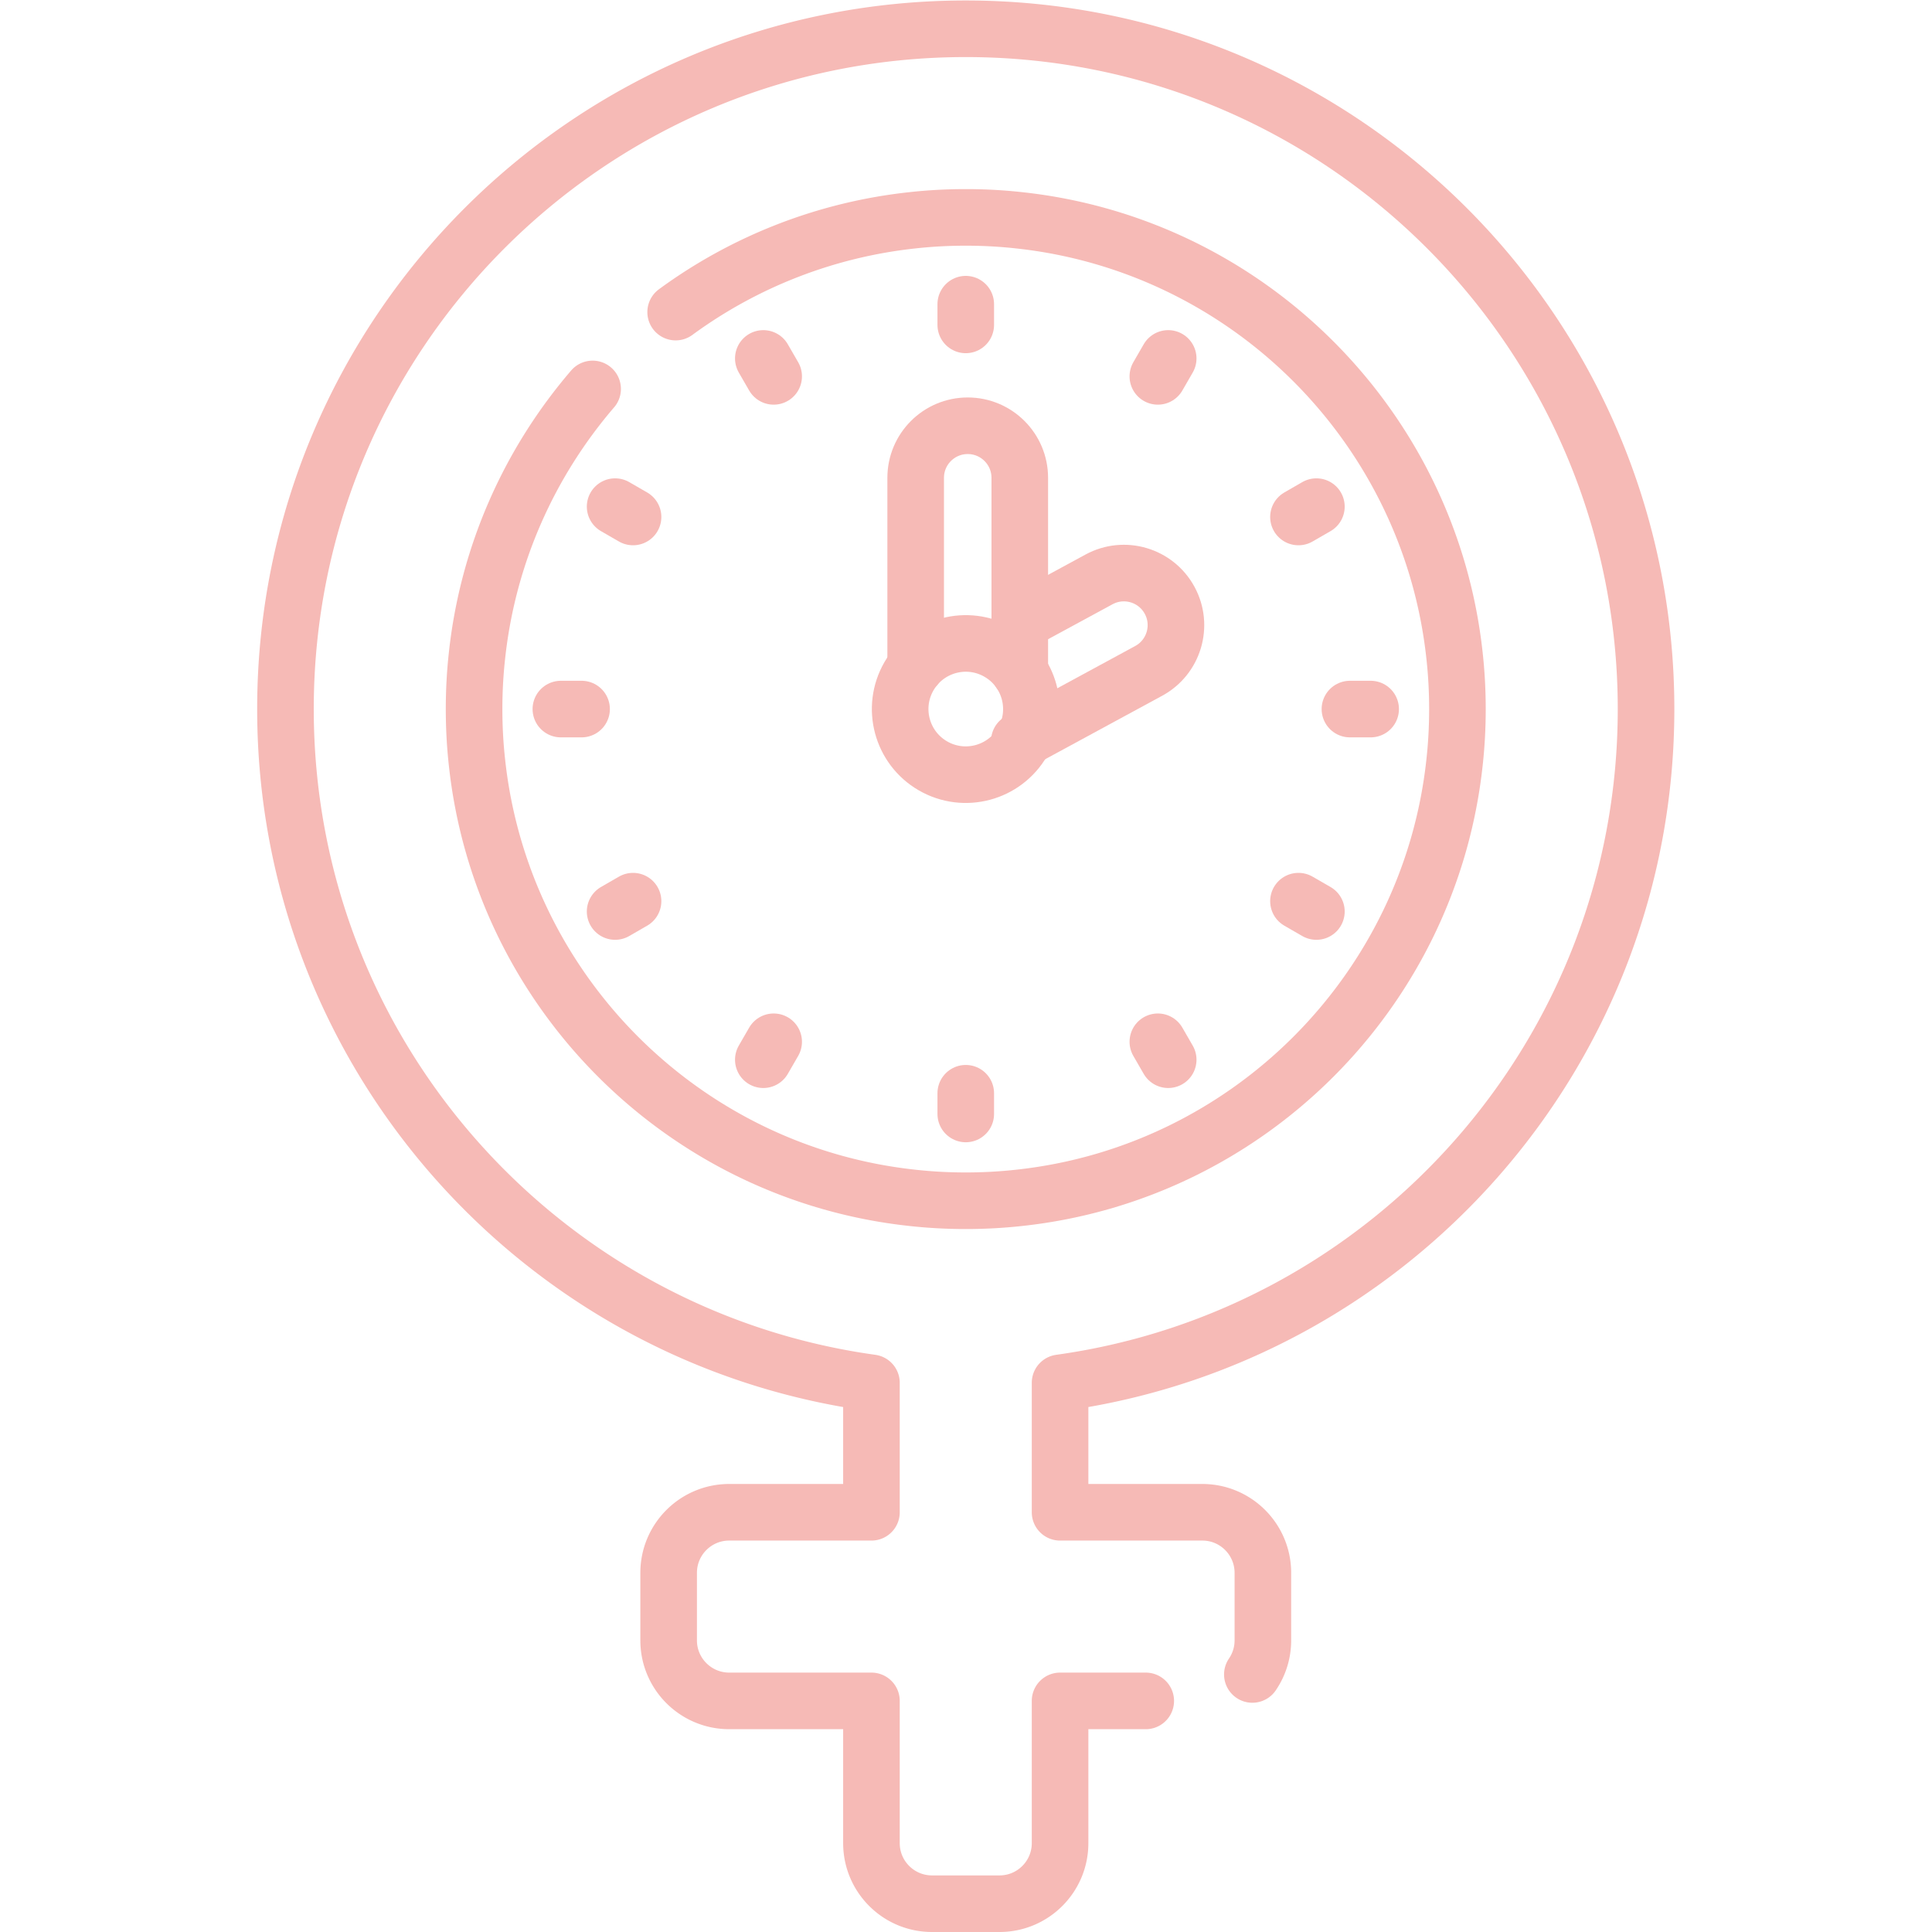 <svg xmlns="http://www.w3.org/2000/svg" version="1.1" xmlns:xlink="http://www.w3.org/1999/xlink" width="40" height="40" x="0" y="0" viewBox="0 0 682.667 682.667" style="enable-background:new 0 0 512 512" xml:space="preserve"><g><defs><clipPath id="a" clipPathUnits="userSpaceOnUse"><path d="M0 512h512V0H0Z" fill="#f6bab6" opacity="1" data-original="#000000"></path></clipPath></defs><g clip-path="url(#a)" transform="matrix(1.333 0 0 -1.333 0 682.667)"><path d="M0 0a15.952 15.952 0 0 1 2.79 9.04v17.89c0 8.87-7.189 16.06-16.05 16.06h-37.71V77.3c87.76 12.18 155.33 87.48 155.33 178.6 0 99.59-80.73 180.33-180.33 180.33-99.59 0-180.33-80.74-180.33-180.33 0-91.12 67.571-166.43 155.33-178.6V42.99h-37.7c-8.87 0-16.059-7.19-16.059-16.06V9.04c0-8.86 7.189-16.05 16.059-16.05h37.7v-37.71c0-8.86 7.191-16.05 16.06-16.05h17.89c8.86 0 16.05 7.19 16.05 16.05v37.71h22.71" style="stroke-width:15;stroke-linecap:round;stroke-linejoin:round;stroke-miterlimit:10;stroke-dasharray:none;stroke-opacity:1" transform="translate(331.97 68.27)" fill="none" stroke="#f6bab6" stroke-width="15" stroke-linecap="round" stroke-linejoin="round" stroke-miterlimit="10" stroke-dasharray="none" stroke-opacity="" data-original="#000000" opacity="1"></path><path d="M0 0v51.416c0 7.623-6.178 13.801-13.801 13.801-7.616 0-13.795-6.178-13.795-13.801V1.356" style="stroke-width:15;stroke-linecap:round;stroke-linejoin:round;stroke-miterlimit:10;stroke-dasharray:none;stroke-opacity:1" transform="translate(270.32 334.053)" fill="none" stroke="#f6bab6" stroke-width="15" stroke-linecap="round" stroke-linejoin="round" stroke-miterlimit="10" stroke-dasharray="none" stroke-opacity="" data-original="#000000" opacity="1"></path><path d="m0 0 21.02 11.4c6.7 3.63 15.07 1.15 18.709-5.56 3.63-6.69 1.141-15.07-5.559-18.7L-.12-31.46" style="stroke-width:15;stroke-linecap:round;stroke-linejoin:round;stroke-miterlimit:10;stroke-dasharray:none;stroke-opacity:1" transform="translate(270.32 347.15)" fill="none" stroke="#f6bab6" stroke-width="15" stroke-linecap="round" stroke-linejoin="round" stroke-miterlimit="10" stroke-dasharray="none" stroke-opacity="" data-original="#000000" opacity="1"></path><path d="M0 0c4.804 8.318 1.955 18.955-6.362 23.758-8.319 4.804-18.955 1.955-23.759-6.363-4.803-8.317-1.954-18.954 6.363-23.758C-15.44-11.166-4.804-8.317 0 0Z" style="stroke-width:15;stroke-linecap:round;stroke-linejoin:round;stroke-miterlimit:10;stroke-dasharray:none;stroke-opacity:1" transform="translate(271.065 315.477)" fill="none" stroke="#f6bab6" stroke-width="15" stroke-linecap="round" stroke-linejoin="round" stroke-miterlimit="10" stroke-dasharray="none" stroke-opacity="" data-original="#000000" opacity="1"></path><path d="M0 0h5.49" style="stroke-width:15;stroke-linecap:round;stroke-linejoin:round;stroke-miterlimit:10;stroke-dasharray:none;stroke-opacity:1" transform="translate(357.836 324.17)" fill="none" stroke="#f6bab6" stroke-width="15" stroke-linecap="round" stroke-linejoin="round" stroke-miterlimit="10" stroke-dasharray="none" stroke-opacity="" data-original="#000000" opacity="1"></path><path d="M0 0h5.49" style="stroke-width:15;stroke-linecap:round;stroke-linejoin:round;stroke-miterlimit:10;stroke-dasharray:none;stroke-opacity:1" transform="translate(148.674 324.17)" fill="none" stroke="#f6bab6" stroke-width="15" stroke-linecap="round" stroke-linejoin="round" stroke-miterlimit="10" stroke-dasharray="none" stroke-opacity="" data-original="#000000" opacity="1"></path><path d="M0 0v5.491" style="stroke-width:15;stroke-linecap:round;stroke-linejoin:round;stroke-miterlimit:10;stroke-dasharray:none;stroke-opacity:1" transform="translate(256 426.006)" fill="none" stroke="#f6bab6" stroke-width="15" stroke-linecap="round" stroke-linejoin="round" stroke-miterlimit="10" stroke-dasharray="none" stroke-opacity="" data-original="#000000" opacity="1"></path><path d="M0 0v5.49" style="stroke-width:15;stroke-linecap:round;stroke-linejoin:round;stroke-miterlimit:10;stroke-dasharray:none;stroke-opacity:1" transform="translate(256 216.844)" fill="none" stroke="#f6bab6" stroke-width="15" stroke-linecap="round" stroke-linejoin="round" stroke-miterlimit="10" stroke-dasharray="none" stroke-opacity="" data-original="#000000" opacity="1"></path><path d="m0 0 4.755 2.745" style="stroke-width:15;stroke-linecap:round;stroke-linejoin:round;stroke-miterlimit:10;stroke-dasharray:none;stroke-opacity:1" transform="translate(344.192 375.088)" fill="none" stroke="#f6bab6" stroke-width="15" stroke-linecap="round" stroke-linejoin="round" stroke-miterlimit="10" stroke-dasharray="none" stroke-opacity="" data-original="#000000" opacity="1"></path><path d="m0 0 4.755 2.745" style="stroke-width:15;stroke-linecap:round;stroke-linejoin:round;stroke-miterlimit:10;stroke-dasharray:none;stroke-opacity:1" transform="translate(163.053 270.507)" fill="none" stroke="#f6bab6" stroke-width="15" stroke-linecap="round" stroke-linejoin="round" stroke-miterlimit="10" stroke-dasharray="none" stroke-opacity="" data-original="#000000" opacity="1"></path><path d="m0 0-2.745 4.755" style="stroke-width:15;stroke-linecap:round;stroke-linejoin:round;stroke-miterlimit:10;stroke-dasharray:none;stroke-opacity:1" transform="translate(205.082 412.362)" fill="none" stroke="#f6bab6" stroke-width="15" stroke-linecap="round" stroke-linejoin="round" stroke-miterlimit="10" stroke-dasharray="none" stroke-opacity="" data-original="#000000" opacity="1"></path><path d="m0 0-2.745 4.755" style="stroke-width:15;stroke-linecap:round;stroke-linejoin:round;stroke-miterlimit:10;stroke-dasharray:none;stroke-opacity:1" transform="translate(309.663 231.223)" fill="none" stroke="#f6bab6" stroke-width="15" stroke-linecap="round" stroke-linejoin="round" stroke-miterlimit="10" stroke-dasharray="none" stroke-opacity="" data-original="#000000" opacity="1"></path><path d="m0 0 2.745 4.755" style="stroke-width:15;stroke-linecap:round;stroke-linejoin:round;stroke-miterlimit:10;stroke-dasharray:none;stroke-opacity:1" transform="translate(306.918 412.362)" fill="none" stroke="#f6bab6" stroke-width="15" stroke-linecap="round" stroke-linejoin="round" stroke-miterlimit="10" stroke-dasharray="none" stroke-opacity="" data-original="#000000" opacity="1"></path><path d="m0 0 2.745 4.755" style="stroke-width:15;stroke-linecap:round;stroke-linejoin:round;stroke-miterlimit:10;stroke-dasharray:none;stroke-opacity:1" transform="translate(202.337 231.223)" fill="none" stroke="#f6bab6" stroke-width="15" stroke-linecap="round" stroke-linejoin="round" stroke-miterlimit="10" stroke-dasharray="none" stroke-opacity="" data-original="#000000" opacity="1"></path><path d="m0 0-4.755 2.745" style="stroke-width:15;stroke-linecap:round;stroke-linejoin:round;stroke-miterlimit:10;stroke-dasharray:none;stroke-opacity:1" transform="translate(167.808 375.088)" fill="none" stroke="#f6bab6" stroke-width="15" stroke-linecap="round" stroke-linejoin="round" stroke-miterlimit="10" stroke-dasharray="none" stroke-opacity="" data-original="#000000" opacity="1"></path><path d="m0 0-4.755 2.745" style="stroke-width:15;stroke-linecap:round;stroke-linejoin:round;stroke-miterlimit:10;stroke-dasharray:none;stroke-opacity:1" transform="translate(348.947 270.507)" fill="none" stroke="#f6bab6" stroke-width="15" stroke-linecap="round" stroke-linejoin="round" stroke-miterlimit="10" stroke-dasharray="none" stroke-opacity="" data-original="#000000" opacity="1"></path><path d="M0 0a129.574 129.574 0 0 0 62.82 24.34c4.63.51 9.321.76 14.08.76 4.76 0 9.451-.25 14.08-.76 60.73-6.51 108.98-54.76 115.491-115.49.509-4.63.759-9.32.759-14.08s-.25-9.45-.759-14.08C199.96-180.04 151.71-228.29 90.98-234.8c-4.629-.51-9.32-.76-14.08-.76-4.759 0-9.45.25-14.08.76-60.729 6.51-108.979 54.76-115.49 115.49-.51 4.63-.76 9.32-.76 14.08s.25 9.45.76 14.08c2.88 26.89 13.95 51.32 30.66 70.78" style="stroke-width:15;stroke-linecap:round;stroke-linejoin:round;stroke-miterlimit:10;stroke-dasharray:none;stroke-opacity:1" transform="translate(179.1 429.4)" fill="none" stroke="#f6bab6" stroke-width="15" stroke-linecap="round" stroke-linejoin="round" stroke-miterlimit="10" stroke-dasharray="none" stroke-opacity="" data-original="#000000" opacity="1"></path></g></g></svg>